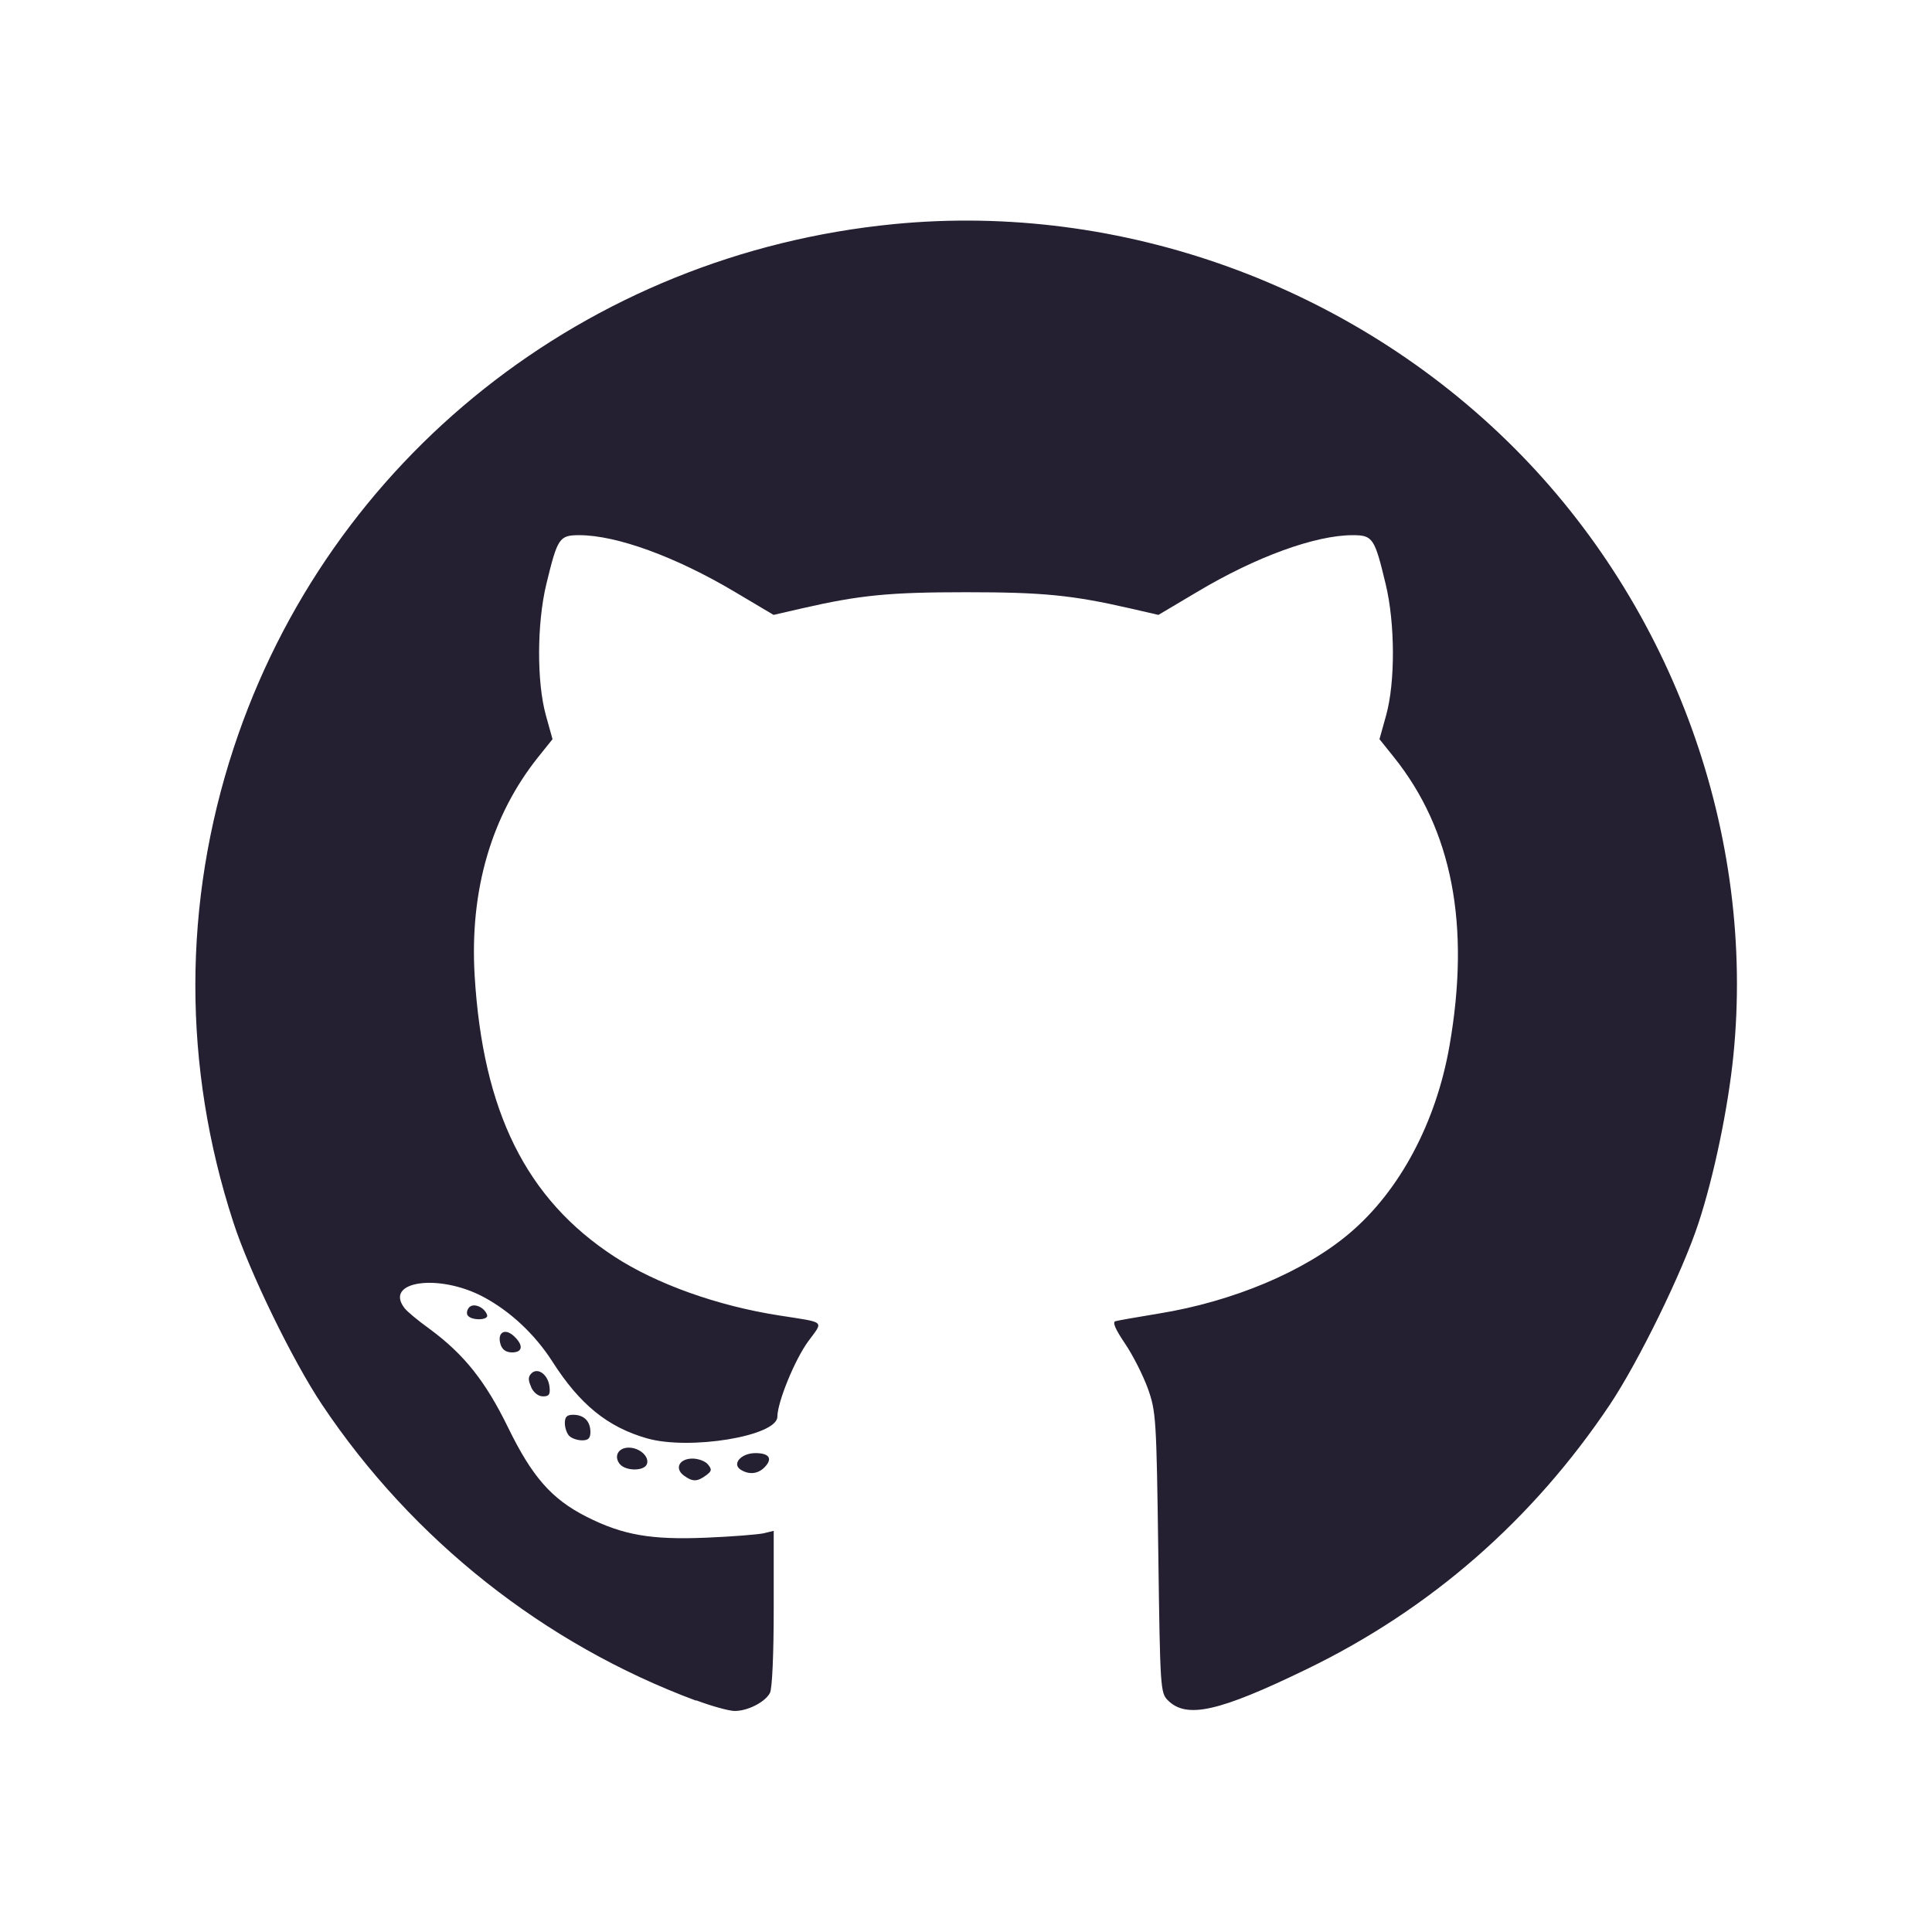<svg xmlns:dc="http://purl.org/dc/elements/1.1/" xmlns:cc="http://creativecommons.org/ns#" xmlns:rdf="http://www.w3.org/1999/02/22-rdf-syntax-ns#" xmlns:svg="http://www.w3.org/2000/svg" xmlns="http://www.w3.org/2000/svg" xmlns:sodipodi="http://sodipodi.sourceforge.net/DTD/sodipodi-0.dtd" xmlns:inkscape="http://www.inkscape.org/namespaces/inkscape" id="svg5173" version="1.1" viewBox="0 0 12.7 12.7" height="48" width="48">
  <defs id="defs5167"/>
  <g transform="translate(-510.965,57.324)" id="layer1">
    <path id="path8414" d="m 515.54,-46.145 c -0.995,-0.37 -1.863,-1.056 -2.457,-1.944 -0.192,-0.286 -0.479,-0.875 -0.584,-1.2 -0.334,-1.024 -0.333,-2.099 0.002,-3.118 0.626,-1.904 2.32,-3.247 4.341,-3.444 1.49,-0.145 3.007,0.402 4.076,1.471 1.048,1.048 1.588,2.545 1.441,3.998 -0.035,0.345 -0.128,0.791 -0.229,1.098 -0.105,0.321 -0.394,0.911 -0.583,1.194 -0.508,0.758 -1.179,1.344 -1.992,1.738 -0.577,0.28 -0.79,0.328 -0.913,0.205 -0.049,-0.049 -0.051,-0.076 -0.063,-0.971 -0.012,-0.884 -0.015,-0.927 -0.068,-1.077 -0.031,-0.086 -0.098,-0.219 -0.15,-0.296 -0.063,-0.093 -0.085,-0.142 -0.064,-0.148 0.017,-0.005 0.144,-0.027 0.283,-0.05 0.49,-0.079 0.96,-0.277 1.256,-0.528 0.33,-0.279 0.569,-0.728 0.657,-1.231 0.139,-0.795 0.018,-1.422 -0.367,-1.901 l -0.093,-0.116 0.044,-0.158 c 0.06,-0.217 0.059,-0.602 -0.003,-0.86 -0.073,-0.305 -0.085,-0.323 -0.217,-0.323 -0.245,0 -0.634,0.141 -1.021,0.372 l -0.256,0.152 -0.187,-0.043 c -0.38,-0.087 -0.572,-0.106 -1.078,-0.106 -0.506,0 -0.698,0.019 -1.078,0.106 l -0.187,0.043 -0.256,-0.152 c -0.387,-0.23 -0.776,-0.372 -1.021,-0.372 -0.132,0 -0.143,0.018 -0.217,0.323 -0.062,0.258 -0.063,0.643 -0.003,0.86 l 0.044,0.158 -0.093,0.116 c -0.309,0.386 -0.452,0.877 -0.419,1.437 0.054,0.896 0.339,1.47 0.918,1.848 0.276,0.18 0.678,0.324 1.083,0.387 0.312,0.049 0.293,0.032 0.192,0.17 -0.088,0.12 -0.202,0.398 -0.203,0.496 -10e-4,0.127 -0.577,0.222 -0.857,0.142 -0.259,-0.074 -0.442,-0.223 -0.622,-0.505 -0.115,-0.179 -0.275,-0.329 -0.452,-0.424 -0.294,-0.157 -0.659,-0.105 -0.519,0.074 0.016,0.021 0.089,0.082 0.163,0.135 0.228,0.168 0.368,0.344 0.517,0.649 0.158,0.324 0.286,0.47 0.515,0.586 0.239,0.121 0.424,0.153 0.786,0.138 0.172,-0.007 0.343,-0.021 0.379,-0.029 l 0.066,-0.016 v 0.51 c 0,0.304 -0.01,0.529 -0.025,0.556 -0.033,0.061 -0.148,0.119 -0.233,0.118 -0.037,-6.35e-4 -0.151,-0.032 -0.252,-0.07 z m -0.079,-1.479 c -0.064,-0.047 -0.031,-0.112 0.056,-0.112 0.038,0 0.085,0.017 0.102,0.039 0.027,0.033 0.025,0.044 -0.014,0.072 -0.057,0.042 -0.088,0.042 -0.144,8.74e-4 z m 0.373,-0.039 c -0.06,-0.038 0.003,-0.109 0.097,-0.109 0.092,0 0.115,0.037 0.059,0.094 -0.044,0.044 -0.102,0.049 -0.156,0.015 z m -0.794,-0.036 c -0.042,-0.051 -0.012,-0.109 0.058,-0.109 0.072,0 0.138,0.06 0.119,0.109 -0.018,0.046 -0.138,0.046 -0.177,-3.97e-4 z m -0.333,-0.186 c -0.016,-0.016 -0.029,-0.054 -0.029,-0.084 0,-0.042 0.014,-0.055 0.055,-0.055 0.071,0 0.113,0.043 0.113,0.113 0,0.042 -0.014,0.055 -0.055,0.055 -0.03,0 -0.068,-0.013 -0.084,-0.029 z m -0.25,-0.321 c -0.021,-0.046 -0.021,-0.068 10e-4,-0.09 0.042,-0.042 0.11,0.008 0.119,0.087 0.006,0.051 -0.002,0.064 -0.043,0.064 -0.03,0 -0.061,-0.024 -0.078,-0.061 z m -0.201,-0.279 c -0.025,-0.077 0.025,-0.112 0.085,-0.058 0.066,0.06 0.062,0.109 -0.01,0.109 -0.038,0 -0.064,-0.017 -0.075,-0.051 z m -0.217,-0.192 c -0.009,-0.014 -0.004,-0.039 0.011,-0.054 0.03,-0.03 0.1,4.23e-4 0.117,0.051 0.012,0.036 -0.106,0.038 -0.128,0.002 z" style="opacity:1;fill:#241f31;stroke-width:0.265"/>
  </g>
</svg>
